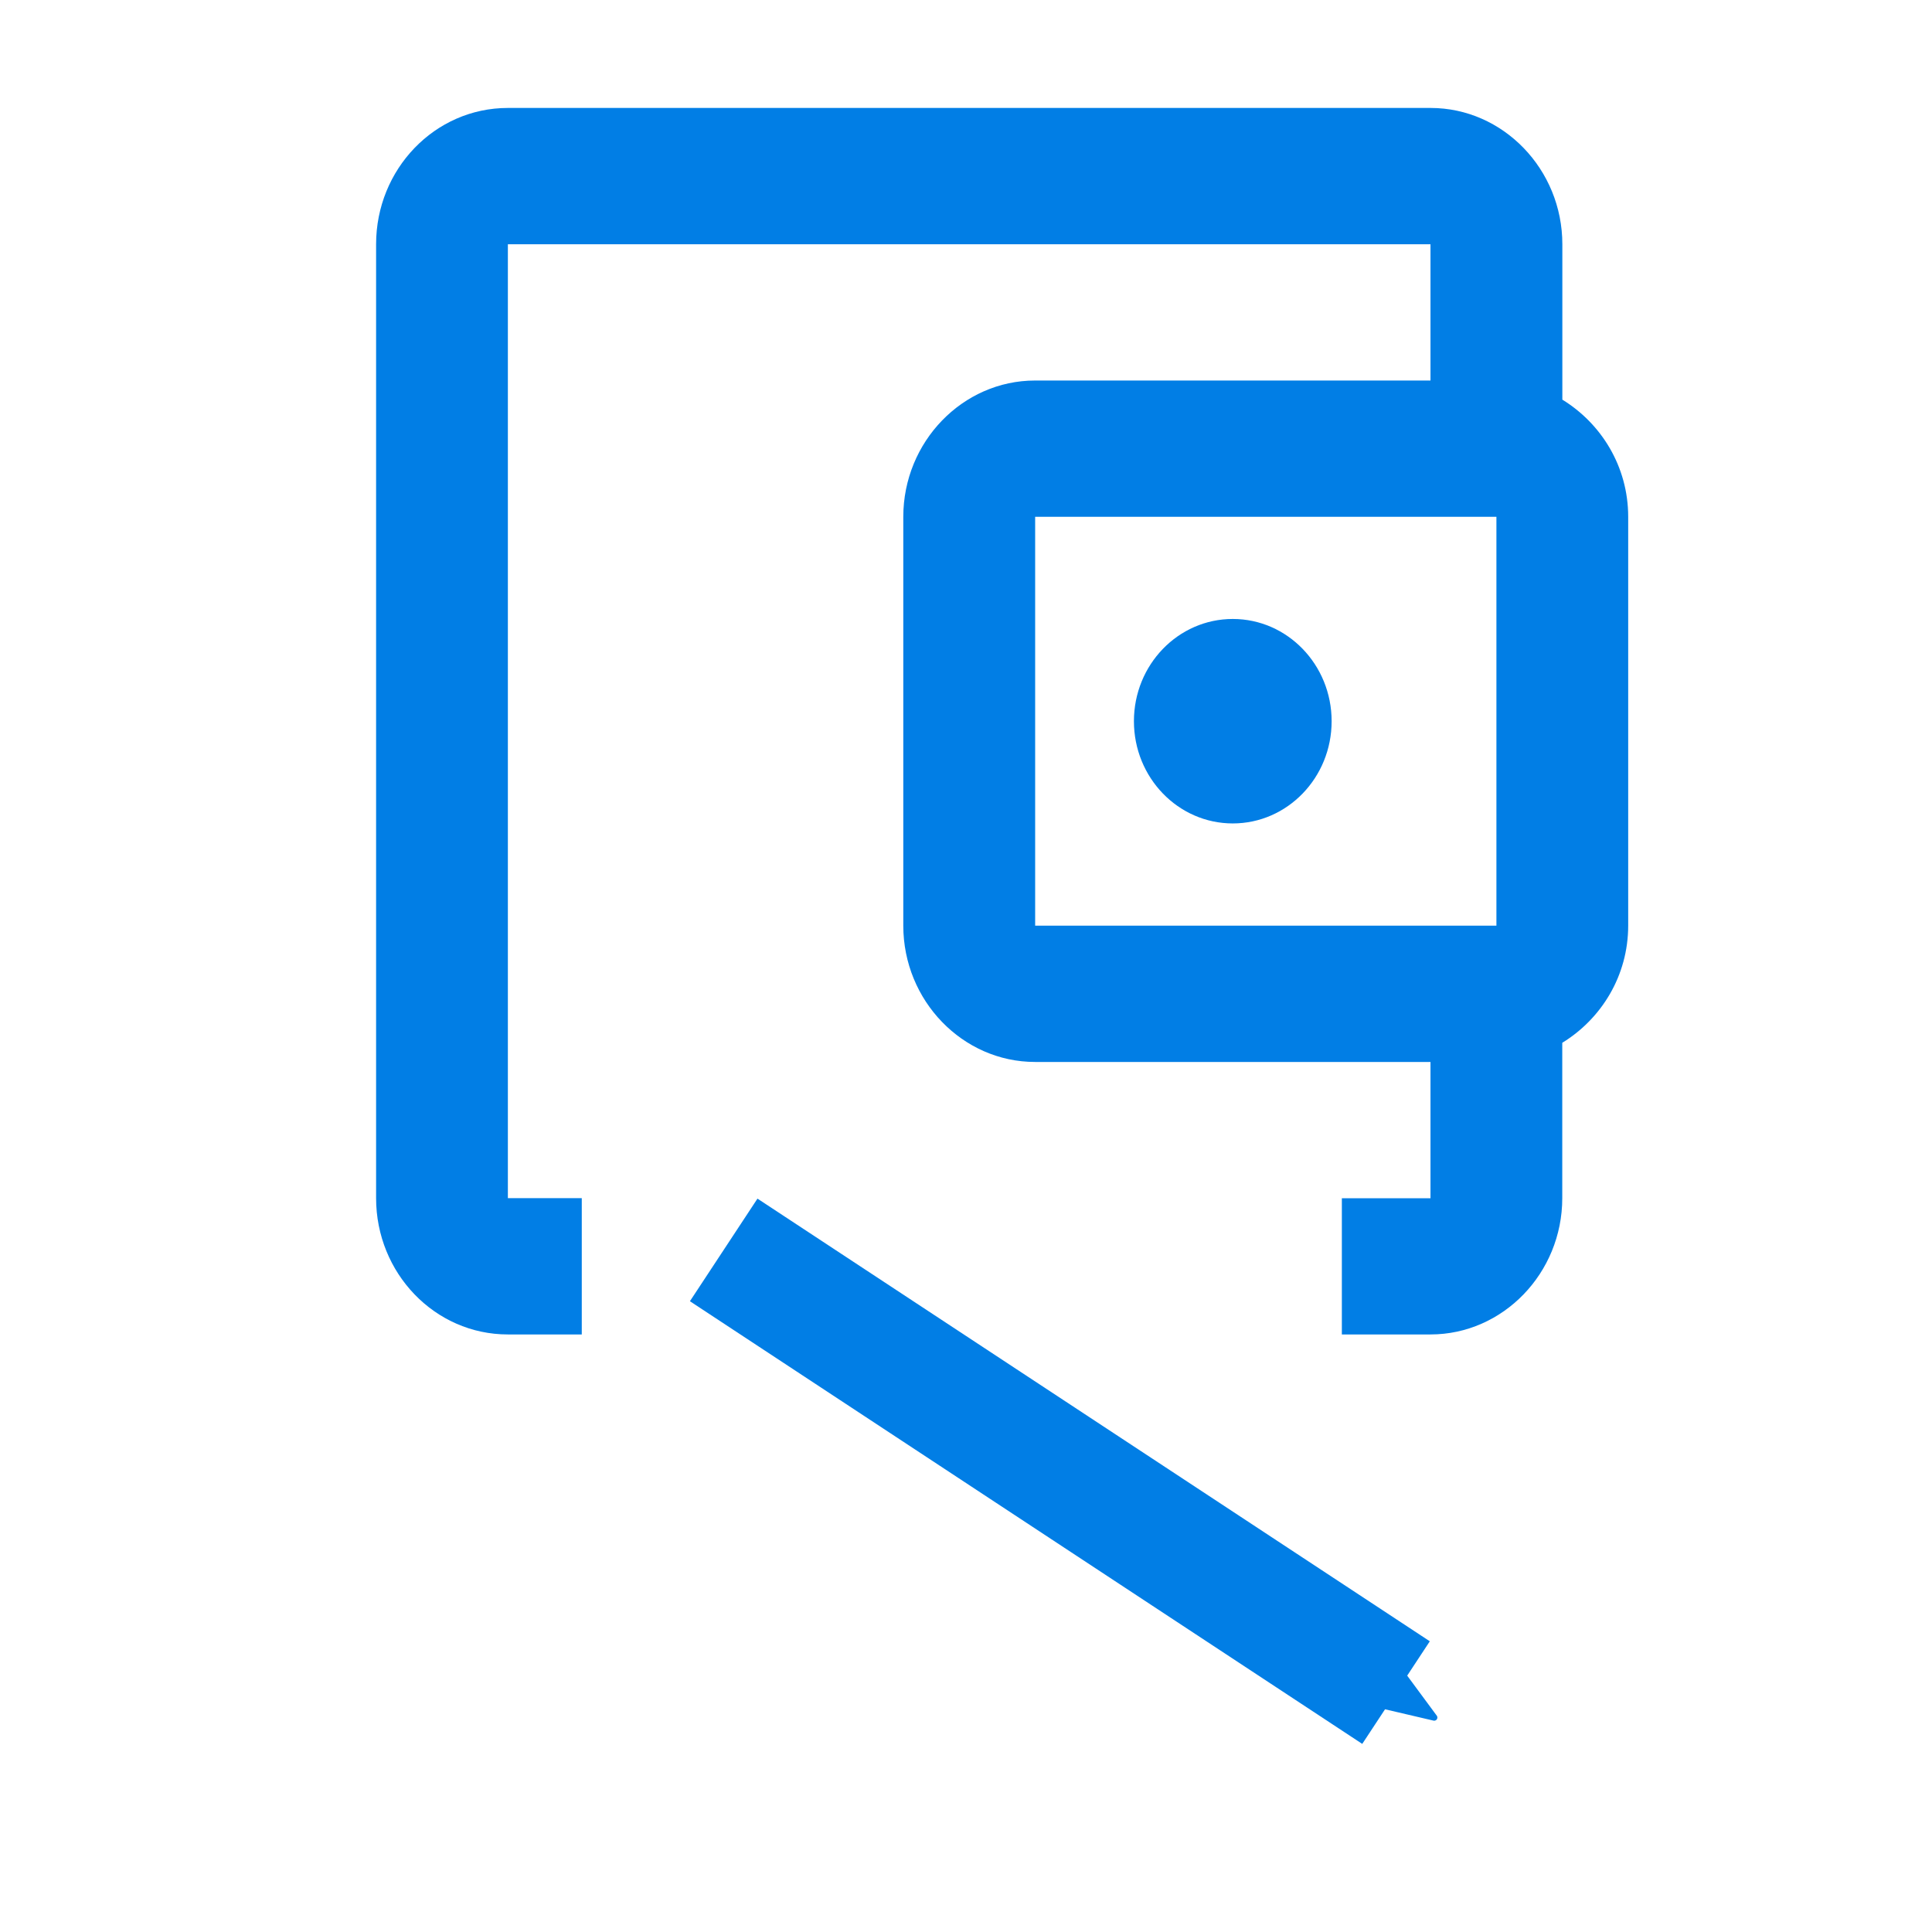 <?xml version="1.0" encoding="UTF-8" standalone="no"?>
<svg
   xmlns:dc="http://purl.org/dc/elements/1.1/"
   xmlns:cc="http://creativecommons.org/ns#"
   xmlns:rdf="http://www.w3.org/1999/02/22-rdf-syntax-ns#"
   xmlns:svg="http://www.w3.org/2000/svg"
   xmlns="http://www.w3.org/2000/svg"
   xmlns:sodipodi="http://sodipodi.sourceforge.net/DTD/sodipodi-0.dtd"
   xmlns:inkscape="http://www.inkscape.org/namespaces/inkscape"
   class="MuiSvgIcon-root"
   focusable="false"
   viewBox="0 0 24 24"
   aria-hidden="true"
   role="presentation"
   version="1.1"
   id="svg6"
   sodipodi:docname="source-icon2.svg"
   inkscape:version="0.92.3 (2405546, 2018-03-11)">
  <defs
     id="defs10">
    <marker
       inkscape:stockid="EmptyTriangleOutM"
       orient="auto"
       refY="0.0"
       refX="0.0"
       id="EmptyTriangleOutM"
       style="overflow:visible"
       inkscape:isstock="true">
      <path
         id="path987"
         d="M 5.77,0.0 L -2.88,5.0 L -2.88,-5.0 L 5.77,0.0 z "
         style="fill-rule:evenodd;fill:#ffffff;stroke:#000000;stroke-width:1pt;stroke-opacity:1"
         transform="scale(0.4) translate(-4.5,0)" />
    </marker>
    <marker
       inkscape:stockid="TriangleOutS"
       orient="auto"
       refY="0.0"
       refX="0.0"
       id="marker1548"
       style="overflow:visible"
       inkscape:isstock="true">
      <path
         id="path1546"
         d="M 5.77,0.0 L -2.88,5.0 L -2.88,-5.0 L 5.77,0.0 z "
         style="fill-rule:evenodd;stroke:#000000;stroke-width:1pt;stroke-opacity:1;fill:#000000;fill-opacity:1"
         transform="scale(0.2)" />
    </marker>
    <marker
       inkscape:stockid="Arrow2Send"
       orient="auto"
       refY="0.0"
       refX="0.0"
       id="Arrow2Send"
       style="overflow:visible;"
       inkscape:isstock="true">
      <path
         id="path857"
         style="fill-rule:evenodd;stroke-width:0.625;stroke-linejoin:round;stroke:#017ee5;stroke-opacity:1;fill:#017ee5;fill-opacity:1"
         d="M 8.719,4.034 L -2.207,0.016 L 8.719,-4.002 C 6.973,-1.63 6.983,1.616 8.719,4.034 z "
         transform="scale(0.3) rotate(180) translate(-2.3,0)" />
    </marker>
    <marker
       inkscape:stockid="TriangleOutM"
       orient="auto"
       refY="0.0"
       refX="0.0"
       id="TriangleOutM"
       style="overflow:visible"
       inkscape:isstock="true">
      <path
         id="path969"
         d="M 5.77,0.0 L -2.88,5.0 L -2.88,-5.0 L 5.77,0.0 z "
         style="fill-rule:evenodd;stroke:#000000;stroke-width:1pt;stroke-opacity:1;fill:#000000;fill-opacity:1"
         transform="scale(0.4)" />
    </marker>
    <marker
       inkscape:stockid="TriangleOutS"
       orient="auto"
       refY="0.0"
       refX="0.0"
       id="TriangleOutS"
       style="overflow:visible"
       inkscape:isstock="true">
      <path
         id="path972"
         d="M 5.77,0.0 L -2.88,5.0 L -2.88,-5.0 L 5.77,0.0 z "
         style="fill-rule:evenodd;stroke:#000000;stroke-width:1pt;stroke-opacity:1;fill:#000000;fill-opacity:1"
         transform="scale(0.2)" />
    </marker>
    <marker
       inkscape:stockid="Arrow2Lend"
       orient="auto"
       refY="0.0"
       refX="0.0"
       id="Arrow2Lend"
       style="overflow:visible;"
       inkscape:isstock="true">
      <path
         id="path845"
         style="fill-rule:evenodd;stroke-width:0.625;stroke-linejoin:round;stroke:#000000;stroke-opacity:1;fill:#000000;fill-opacity:1"
         d="M 8.719,4.034 L -2.207,0.016 L 8.719,-4.002 C 6.973,-1.63 6.983,1.616 8.719,4.034 z "
         transform="scale(1.1) rotate(180) translate(1,0)" />
    </marker>
    <marker
       inkscape:stockid="TriangleInL"
       orient="auto"
       refY="0.0"
       refX="0.0"
       id="TriangleInL"
       style="overflow:visible"
       inkscape:isstock="true">
      <path
         id="path957"
         d="M 5.77,0.0 L -2.88,5.0 L -2.88,-5.0 L 5.77,0.0 z "
         style="fill-rule:evenodd;stroke:#000000;stroke-width:1pt;stroke-opacity:1;fill:#000000;fill-opacity:1"
         transform="scale(-0.8)" />
    </marker>
    <marker
       inkscape:stockid="Arrow2Send"
       orient="auto"
       refY="0"
       refX="0"
       id="Arrow2Send-3"
       style="overflow:visible"
       inkscape:isstock="true">
      <path
         inkscape:connector-curvature="0"
         id="path857-6"
         style="fill:#fff9f9;fill-opacity:1;fill-rule:evenodd;stroke:#fff9f9;stroke-width:0.625;stroke-linejoin:round;stroke-opacity:1"
         d="M 8.719,4.034 -2.207,0.016 8.719,-4.002 c -1.745,2.372 -1.735,5.617 -6e-7,8.035 z"
         transform="matrix(-0.3,0,0,-0.3,0.69,0)" />
    </marker>
    <linearGradient
       id="linearGradient-1"
       y2="1.153"
       x2="0"
       y1="0.319"
       x1="0.638">
      <stop
         id="stop819"
         offset="0%"
         stop-color="#63B4F5" />
      <stop
         id="stop821"
         offset="100%"
         stop-color="#017EE5" />
    </linearGradient>
    <marker
       inkscape:stockid="TriangleOutL"
       orient="auto"
       refY="0"
       refX="0"
       id="TriangleOutL"
       style="overflow:visible"
       inkscape:isstock="true">
      <path
         id="path1203"
         d="M 5.77,0 -2.88,5 V -5 Z"
         style="fill:#63b4f5;fill-opacity:1;fill-rule:evenodd;stroke:none;stroke-width:1pt;stroke-opacity:1"
         transform="scale(0.8)"
         inkscape:connector-curvature="0" />
    </marker>
    <marker
       inkscape:stockid="Arrow1Lend"
       orient="auto"
       refY="0"
       refX="0"
       id="marker3153"
       style="overflow:visible"
       inkscape:isstock="true">
      <path
         id="path3151"
         d="M 0,0 5,-5 -12.5,0 5,5 Z"
         style="fill:#017ee5;fill-opacity:1;fill-rule:evenodd;stroke:none;stroke-width:1pt;stroke-opacity:1"
         transform="matrix(-0.8,0,0,-0.8,-10,0)"
         inkscape:connector-curvature="0" />
    </marker>
  </defs>
  <sodipodi:namedview
     pagecolor="#ffffff"
     bordercolor="#666666"
     borderopacity="1"
     objecttolerance="10"
     gridtolerance="10"
     guidetolerance="10"
     inkscape:pageopacity="0"
     inkscape:pageshadow="2"
     inkscape:window-width="3785"
     inkscape:window-height="2130"
     id="namedview8"
     showgrid="false"
     inkscape:zoom="27.812867"
     inkscape:cx="4.5913094"
     inkscape:cy="-7.3962657"
     inkscape:window-x="55"
     inkscape:window-y="0"
     inkscape:window-maximized="1"
     inkscape:current-layer="svg6" />
  <path
     d="M 19.408,4.964 V 3.034 c 0,-0.931 -0.737,-1.693 -1.637,-1.693 H 6.309 c -0.909,0 -1.637,0.762 -1.637,1.693 V 14.884 c 0,0.931 0.729,1.693 1.637,1.693 H 17.77 c 0.9,0 1.637,-0.762 1.637,-1.693 v -1.93 c 0.483,-0.296 0.819,-0.83 0.819,-1.456 V 6.42 c 0,-0.626 -0.336,-1.16 -0.819,-1.456 z m -0.819,1.456 v 5.079 h -5.73 V 6.42 Z M 6.309,14.884 V 3.034 H 17.77 V 4.727 h -4.912 c -0.9,0 -1.637,0.762 -1.637,1.693 v 5.079 c 0,0.931 0.737,1.693 1.637,1.693 h 4.912 v 1.693 z"
     id="path2"
     inkscape:connector-curvature="0"
     style="fill:#017ee5;fill-opacity:1;stroke:none;stroke-width:0.832;stroke-opacity:1" />
  <ellipse
     cx="15.314"
     cy="8.959"
     id="circle4"
     style="fill:#017ee5;fill-opacity:1;stroke-width:0.832"
     rx="1.228"
     ry="1.27" />
  <rect
     style="opacity:1;vector-effect:none;fill:#ffffff;fill-opacity:1;fill-rule:nonzero;stroke:#ffffff;stroke-width:1.384;stroke-linecap:butt;stroke-linejoin:miter;stroke-miterlimit:4;stroke-dasharray:none;stroke-dashoffset:0;stroke-opacity:0;paint-order:markers stroke fill"
     id="rect2105"
     width="9.442"
     height="1.835"
     x="7.227"
     y="14.791" />
  <path
     style="fill:#017ee5;fill-opacity:1;stroke:#017ee5;stroke-width:1.526;stroke-linecap:butt;stroke-linejoin:miter;stroke-miterlimit:4;stroke-dasharray:none;stroke-opacity:1;marker-end:url(#Arrow2Send);paint-order:markers stroke fill"
     d="m 8.99,15.527 8.352,5.499"
     id="path822"
     inkscape:connector-curvature="0" />
</svg>
